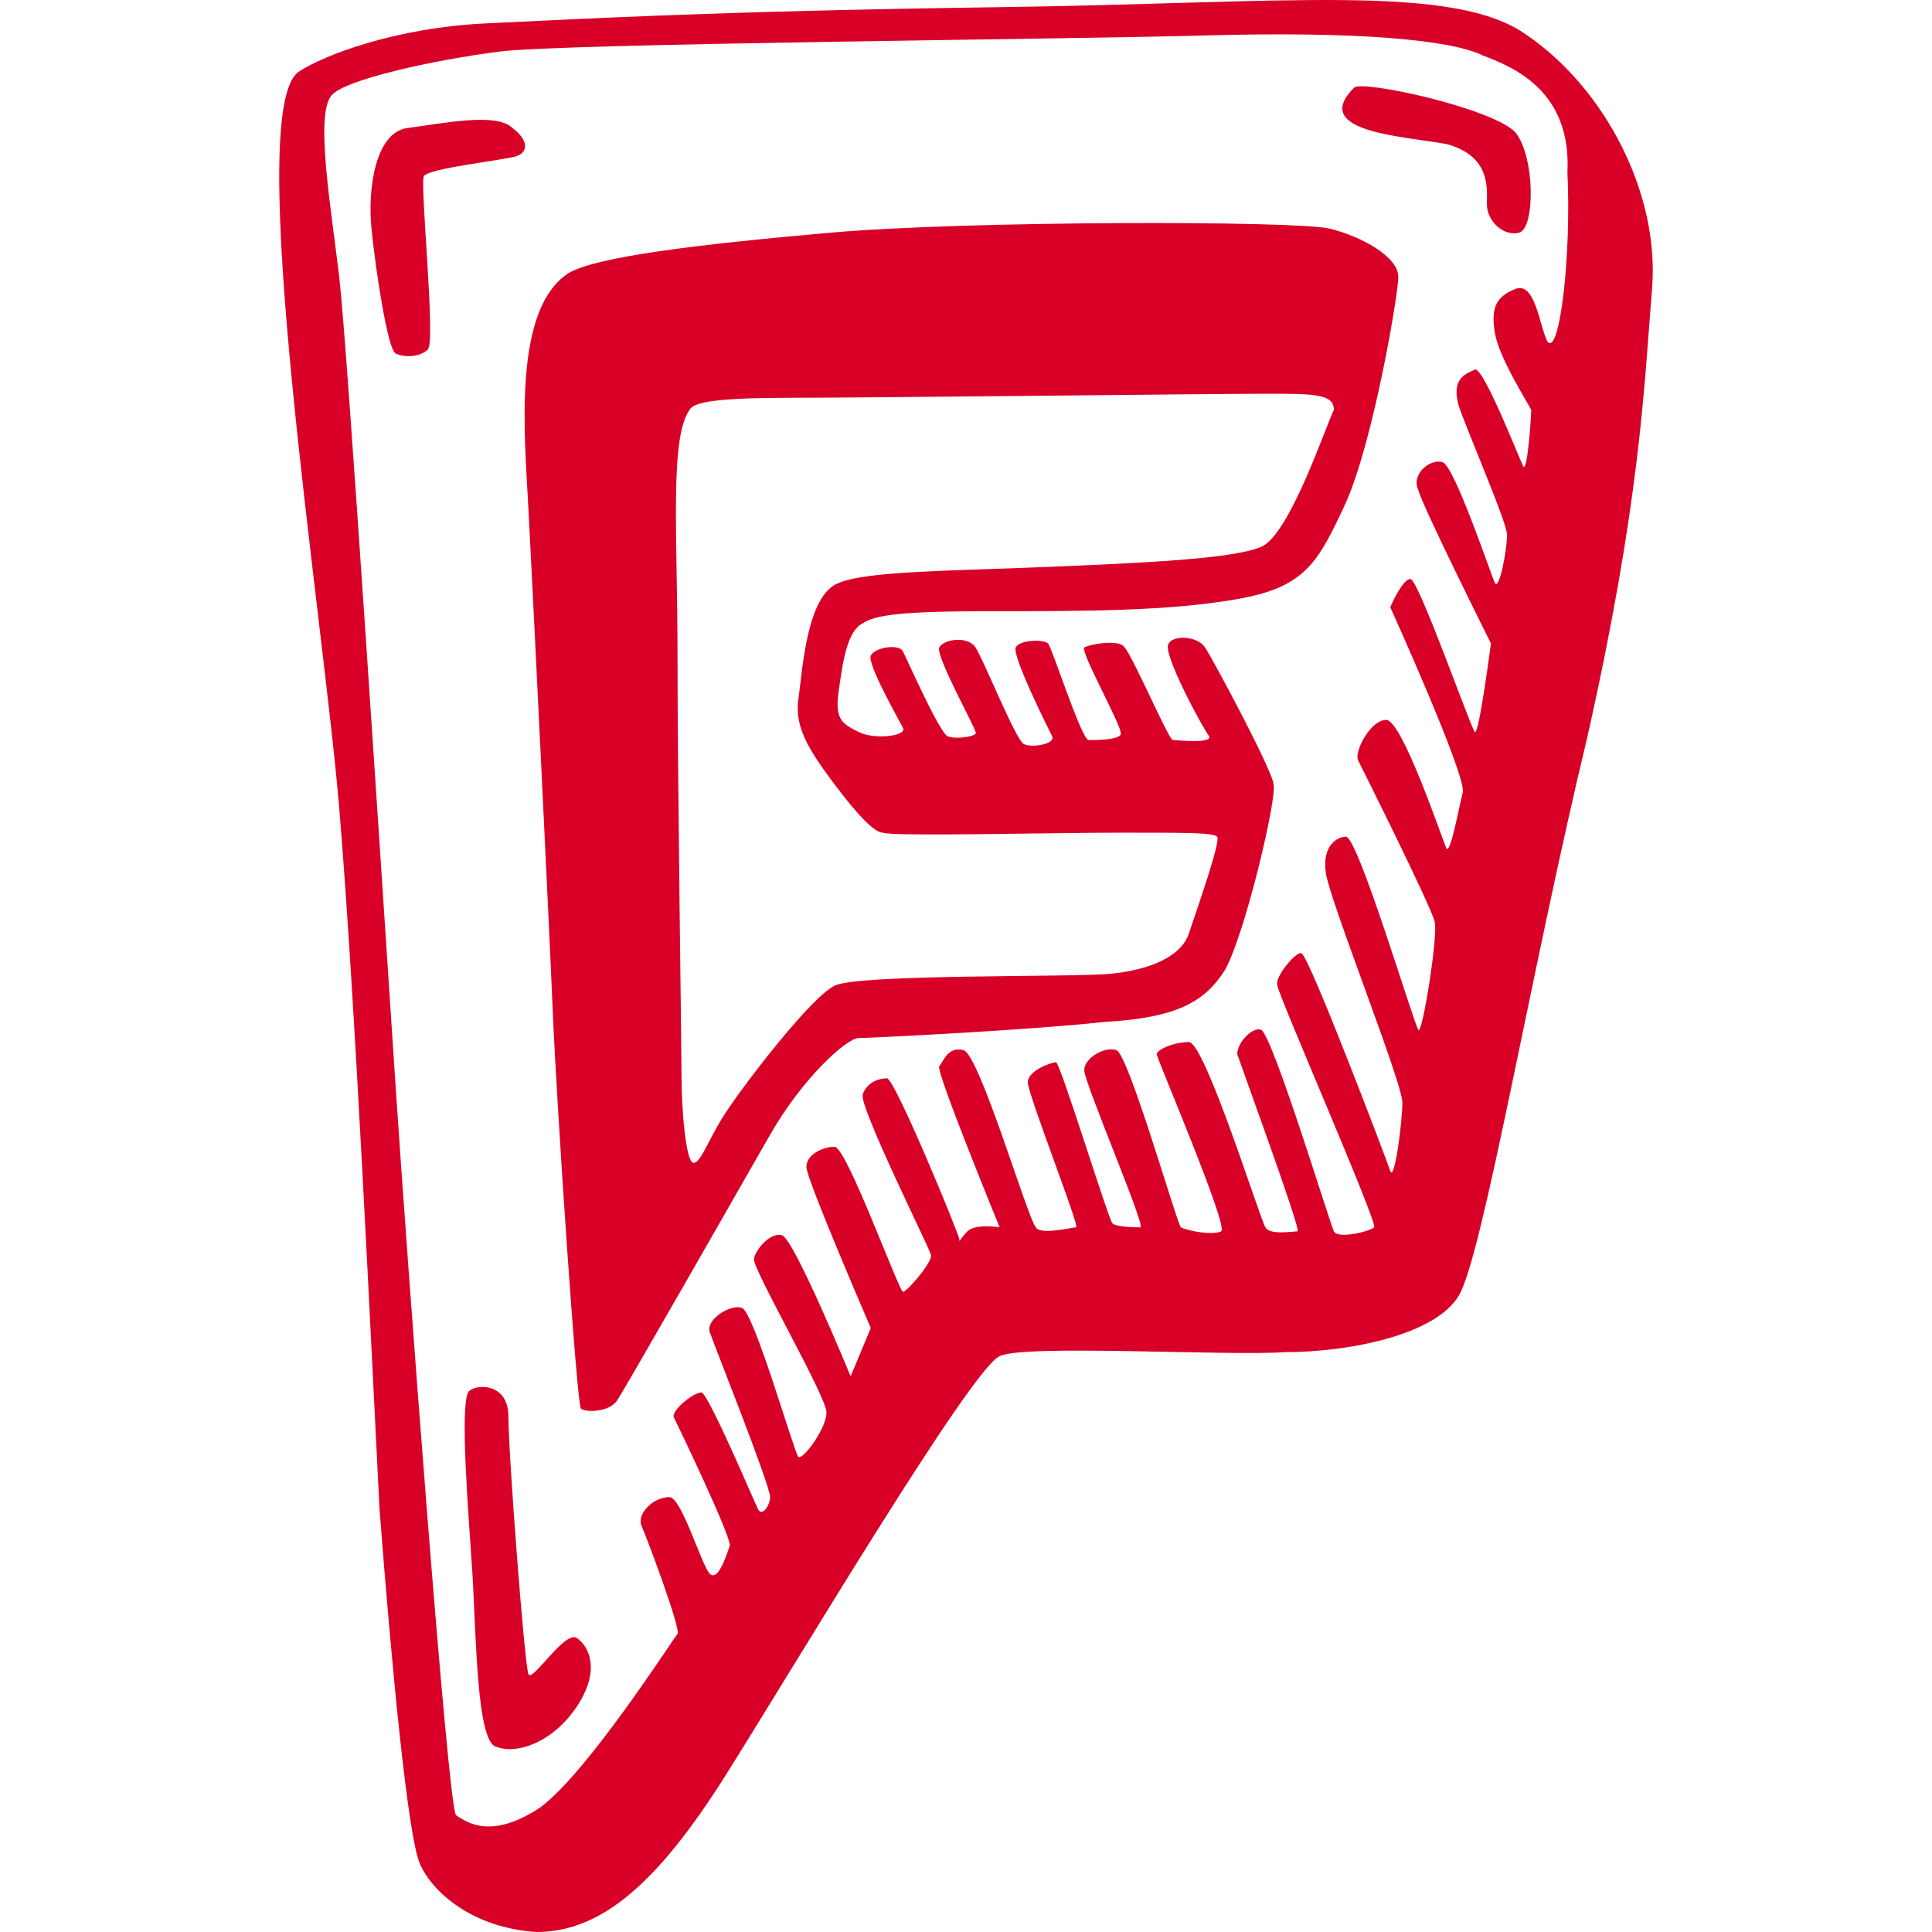 <?xml version="1.0" encoding="iso-8859-1"?>
<!-- Generator: Adobe Illustrator 18.1.1, SVG Export Plug-In . SVG Version: 6.00 Build 0)  -->
<svg xmlns="http://www.w3.org/2000/svg" xmlns:xlink="http://www.w3.org/1999/xlink" version="1.1" id="Capa_1" x="0px" y="0px" viewBox="0 0 47.978 47.978" style="enable-background:new 0 0 47.978 47.978;" xml:space="preserve" width="512px" height="512px">
<path id="foursquare" d="M37.925,0.878c-1.8-1.3-5.9-0.8-13.1-0.7c-7.2,0.1-10.5,0.3-12.7,0.4c-2.3,0.1-4.1,0.8-4.7,1.2  c-1.4,0.9,0.6,13.5,1,18.3s0.8,13.5,1,17.4c0.3,3.9,0.7,8.1,1,8.8s1.3,1.6,2.9,1.7c1.6,0,3-1.2,4.7-3.9s6.1-10.1,6.8-10.4  c0.6-0.3,5.6,0,7.1-0.1c1.5,0,3.7-0.4,4.3-1.4c0.6-1,1.8-8.1,3.2-13.9c1.3-5.8,1.4-8.6,1.6-11.1  C41.225,4.778,39.825,2.178,37.925,0.878z M38.425,8.478c-0.2-0.4-0.3-1.5-0.8-1.3s-0.6,0.5-0.5,1.1s0.8,1.7,0.9,1.9  c0,0.2-0.1,1.6-0.2,1.4s-1-2.5-1.2-2.4s-0.6,0.2-0.4,0.9c0.2,0.6,1.2,2.9,1.2,3.2c0,0.4-0.2,1.4-0.3,1.2s-1-2.9-1.3-3  s-0.8,0.3-0.6,0.7c0.1,0.4,1.8,3.8,1.8,3.8s-0.3,2.3-0.4,2.2s-1.4-3.8-1.6-3.8s-0.5,0.7-0.5,0.7s1.9,4.2,1.8,4.6  c-0.1,0.4-0.3,1.5-0.4,1.4c-0.1-0.2-1.1-3.2-1.5-3.2s-0.8,0.8-0.7,1s1.8,3.6,1.9,4c0.1,0.3-0.3,2.8-0.4,2.7s-1.5-4.8-1.8-4.8  c-0.2,0-0.6,0.2-0.5,0.9s1.9,5.2,1.9,5.7s-0.2,2-0.3,1.7s-2-5.3-2.2-5.4c-0.1-0.1-0.7,0.6-0.6,0.8c0,0.2,2.5,5.9,2.4,6  s-0.9,0.3-1,0.1s-1.5-4.8-1.8-5c-0.2-0.1-0.6,0.3-0.6,0.6c0.1,0.3,1.6,4.4,1.5,4.4s-0.7,0.1-0.8-0.1c-0.1-0.1-1.5-4.6-1.9-4.6  s-0.8,0.2-0.8,0.3s1.8,4.3,1.6,4.4c-0.2,0.1-0.8,0-1-0.1c-0.1-0.1-1.3-4.3-1.6-4.4c-0.3-0.1-0.8,0.2-0.8,0.5s1.5,3.8,1.4,3.9  c-0.1,0-0.6,0-0.7-0.1c-0.1-0.1-1.3-4-1.4-4c-0.1,0-0.7,0.2-0.7,0.5s1.3,3.6,1.2,3.6s-0.9,0.2-1,0c-0.2-0.2-1.4-4.3-1.8-4.4  c-0.4-0.1-0.5,0.3-0.6,0.4s1.5,4,1.5,4s-0.6-0.1-0.8,0.1c-0.2,0.2-0.2,0.3-0.2,0.2s-1.6-4-1.8-4s-0.5,0.1-0.6,0.4  c-0.1,0.3,1.7,3.9,1.7,4c0,0.2-0.6,0.9-0.7,0.9c-0.1,0-1.4-3.6-1.7-3.6s-0.7,0.2-0.7,0.5s1.6,4,1.6,4l-0.5,1.2c0,0-1.4-3.4-1.7-3.5  s-0.7,0.4-0.7,0.6c0,0.3,1.8,3.4,1.8,3.8s-0.6,1.2-0.7,1.1s-1.1-3.6-1.4-3.7s-0.9,0.3-0.8,0.6c0.1,0.3,1.5,3.8,1.5,4.1  c0,0.2-0.2,0.5-0.3,0.3s-1.2-2.8-1.4-2.9c-0.2,0-0.7,0.4-0.7,0.6c0.1,0.2,1.4,2.9,1.4,3.2c-0.1,0.3-0.3,0.9-0.5,0.7s-0.7-1.9-1-1.9  c-0.4,0-0.8,0.4-0.7,0.7c0.1,0.2,1,2.6,0.9,2.7c-0.1,0.1-2.2,3.4-3.4,4.3c-1.2,0.8-1.8,0.4-2.1,0.2c-0.2-0.2-1.2-13.6-1.5-18.1  s-1.2-18.4-1.4-20.1c-0.2-1.7-0.6-4-0.2-4.5c0.3-0.4,2.6-0.9,4.2-1.1c1.6-0.2,14-0.3,17.6-0.4c3.6-0.1,6,0.1,6.8,0.5  c0.8,0.3,2.2,0.9,2.1,2.9C39.025,6.378,38.725,8.878,38.425,8.478z M33.025,5.678c-0.8-0.2-9-0.2-12.4,0.1s-5.8,0.6-6.5,1  c-1.4,0.9-1.1,4-1,5.9s0.5,10,0.6,12.4s0.6,9.8,0.7,9.9c0.1,0.1,0.7,0.1,0.9-0.2s3-5.2,3.8-6.6c0.8-1.4,1.9-2.4,2.2-2.4  s4.3-0.2,6.1-0.4c1.8-0.1,2.5-0.5,3-1.3c0.5-0.9,1.3-4.3,1.2-4.6c0-0.3-1.5-3.1-1.7-3.4c-0.2-0.3-0.8-0.3-0.9-0.1  c-0.2,0.2,0.9,2.2,1,2.3c0.1,0.2-0.8,0.1-0.9,0.1c-0.1,0-1-2.1-1.2-2.3c-0.1-0.2-0.8-0.1-1,0c-0.1,0.1,0.9,1.9,0.9,2.1  c0.1,0.2-0.6,0.2-0.8,0.2c-0.2-0.1-0.9-2.3-1-2.4c-0.1-0.1-0.7-0.1-0.8,0.1s0.8,2,0.9,2.2c0.1,0.2-0.5,0.3-0.7,0.2s-1-2.1-1.2-2.4  c-0.2-0.3-0.8-0.2-0.9,0c-0.1,0.2,0.9,2,0.9,2.1c0.1,0.1-0.5,0.2-0.7,0.1s-1-1.9-1.1-2.1c-0.1-0.2-0.7-0.1-0.8,0.1  c-0.1,0.2,0.7,1.6,0.8,1.8s-0.7,0.3-1.1,0.1c-0.4-0.2-0.6-0.3-0.5-1s0.2-1.5,0.6-1.7c0.3-0.2,0.9-0.3,3.2-0.3s4.4,0,6.1-0.3  c1.7-0.3,2-0.9,2.7-2.4c0.7-1.6,1.3-5.2,1.3-5.6C34.725,6.378,33.825,5.878,33.025,5.678z M31.325,13.578c-0.7,0.3-2.9,0.4-5.3,0.5  c-2.4,0.1-4.5,0.1-5.2,0.4c-0.8,0.3-0.9,2.2-1,2.9s0.3,1.3,0.9,2.1s1,1.2,1.2,1.2c0.2,0.1,4.2,0,5.9,0s2.3,0,2.4,0.1  c0.1,0.1-0.5,1.8-0.7,2.4c-0.2,0.6-1,0.9-1.9,1s-6.3,0-6.9,0.3c-0.6,0.3-2.2,2.4-2.6,3c-0.5,0.7-0.7,1.4-0.9,1.4s-0.3-1.4-0.3-2.1  s-0.1-7.5-0.1-10.5s-0.2-5.4,0.3-6.1c0.1-0.2,0.7-0.3,2.6-0.3c1.9,0,10.5-0.1,11.7-0.1c1.2,0,1.7,0,1.7,0.4  C32.925,10.578,32.025,13.278,31.325,13.578z M12.825,3.878c0.3-0.1,0.3-0.4-0.1-0.7c-0.4-0.4-1.8-0.1-2.6,0s-1,1.5-0.9,2.5  s0.4,3,0.6,3.1c0.2,0.1,0.6,0.1,0.8-0.1s-0.2-4.1-0.1-4.3S12.525,3.978,12.825,3.878z M33.625,2.178c-1.1,1.1,1.2,1.2,2.3,1.4  c1.1,0.3,1,1.1,1,1.5s0.4,0.8,0.8,0.7s0.4-1.9-0.1-2.5C37.025,2.678,33.825,1.978,33.625,2.178z M14.325,40.678  c-0.3-0.2-1.1,1.1-1.2,0.9s-0.5-5.5-0.5-6.4s-0.9-0.8-1-0.6c-0.2,0.4,0,2.9,0.1,4.4s0.1,4.3,0.6,4.4c0.5,0.2,1.4-0.1,2-1  S14.625,40.878,14.325,40.678z" fill="#D80027"/>
<g>
</g>
<g>
</g>
<g>
</g>
<g>
</g>
<g>
</g>
<g>
</g>
<g>
</g>
<g>
</g>
<g>
</g>
<g>
</g>
<g>
</g>
<g>
</g>
<g>
</g>
<g>
</g>
<g>
</g>
</svg>
